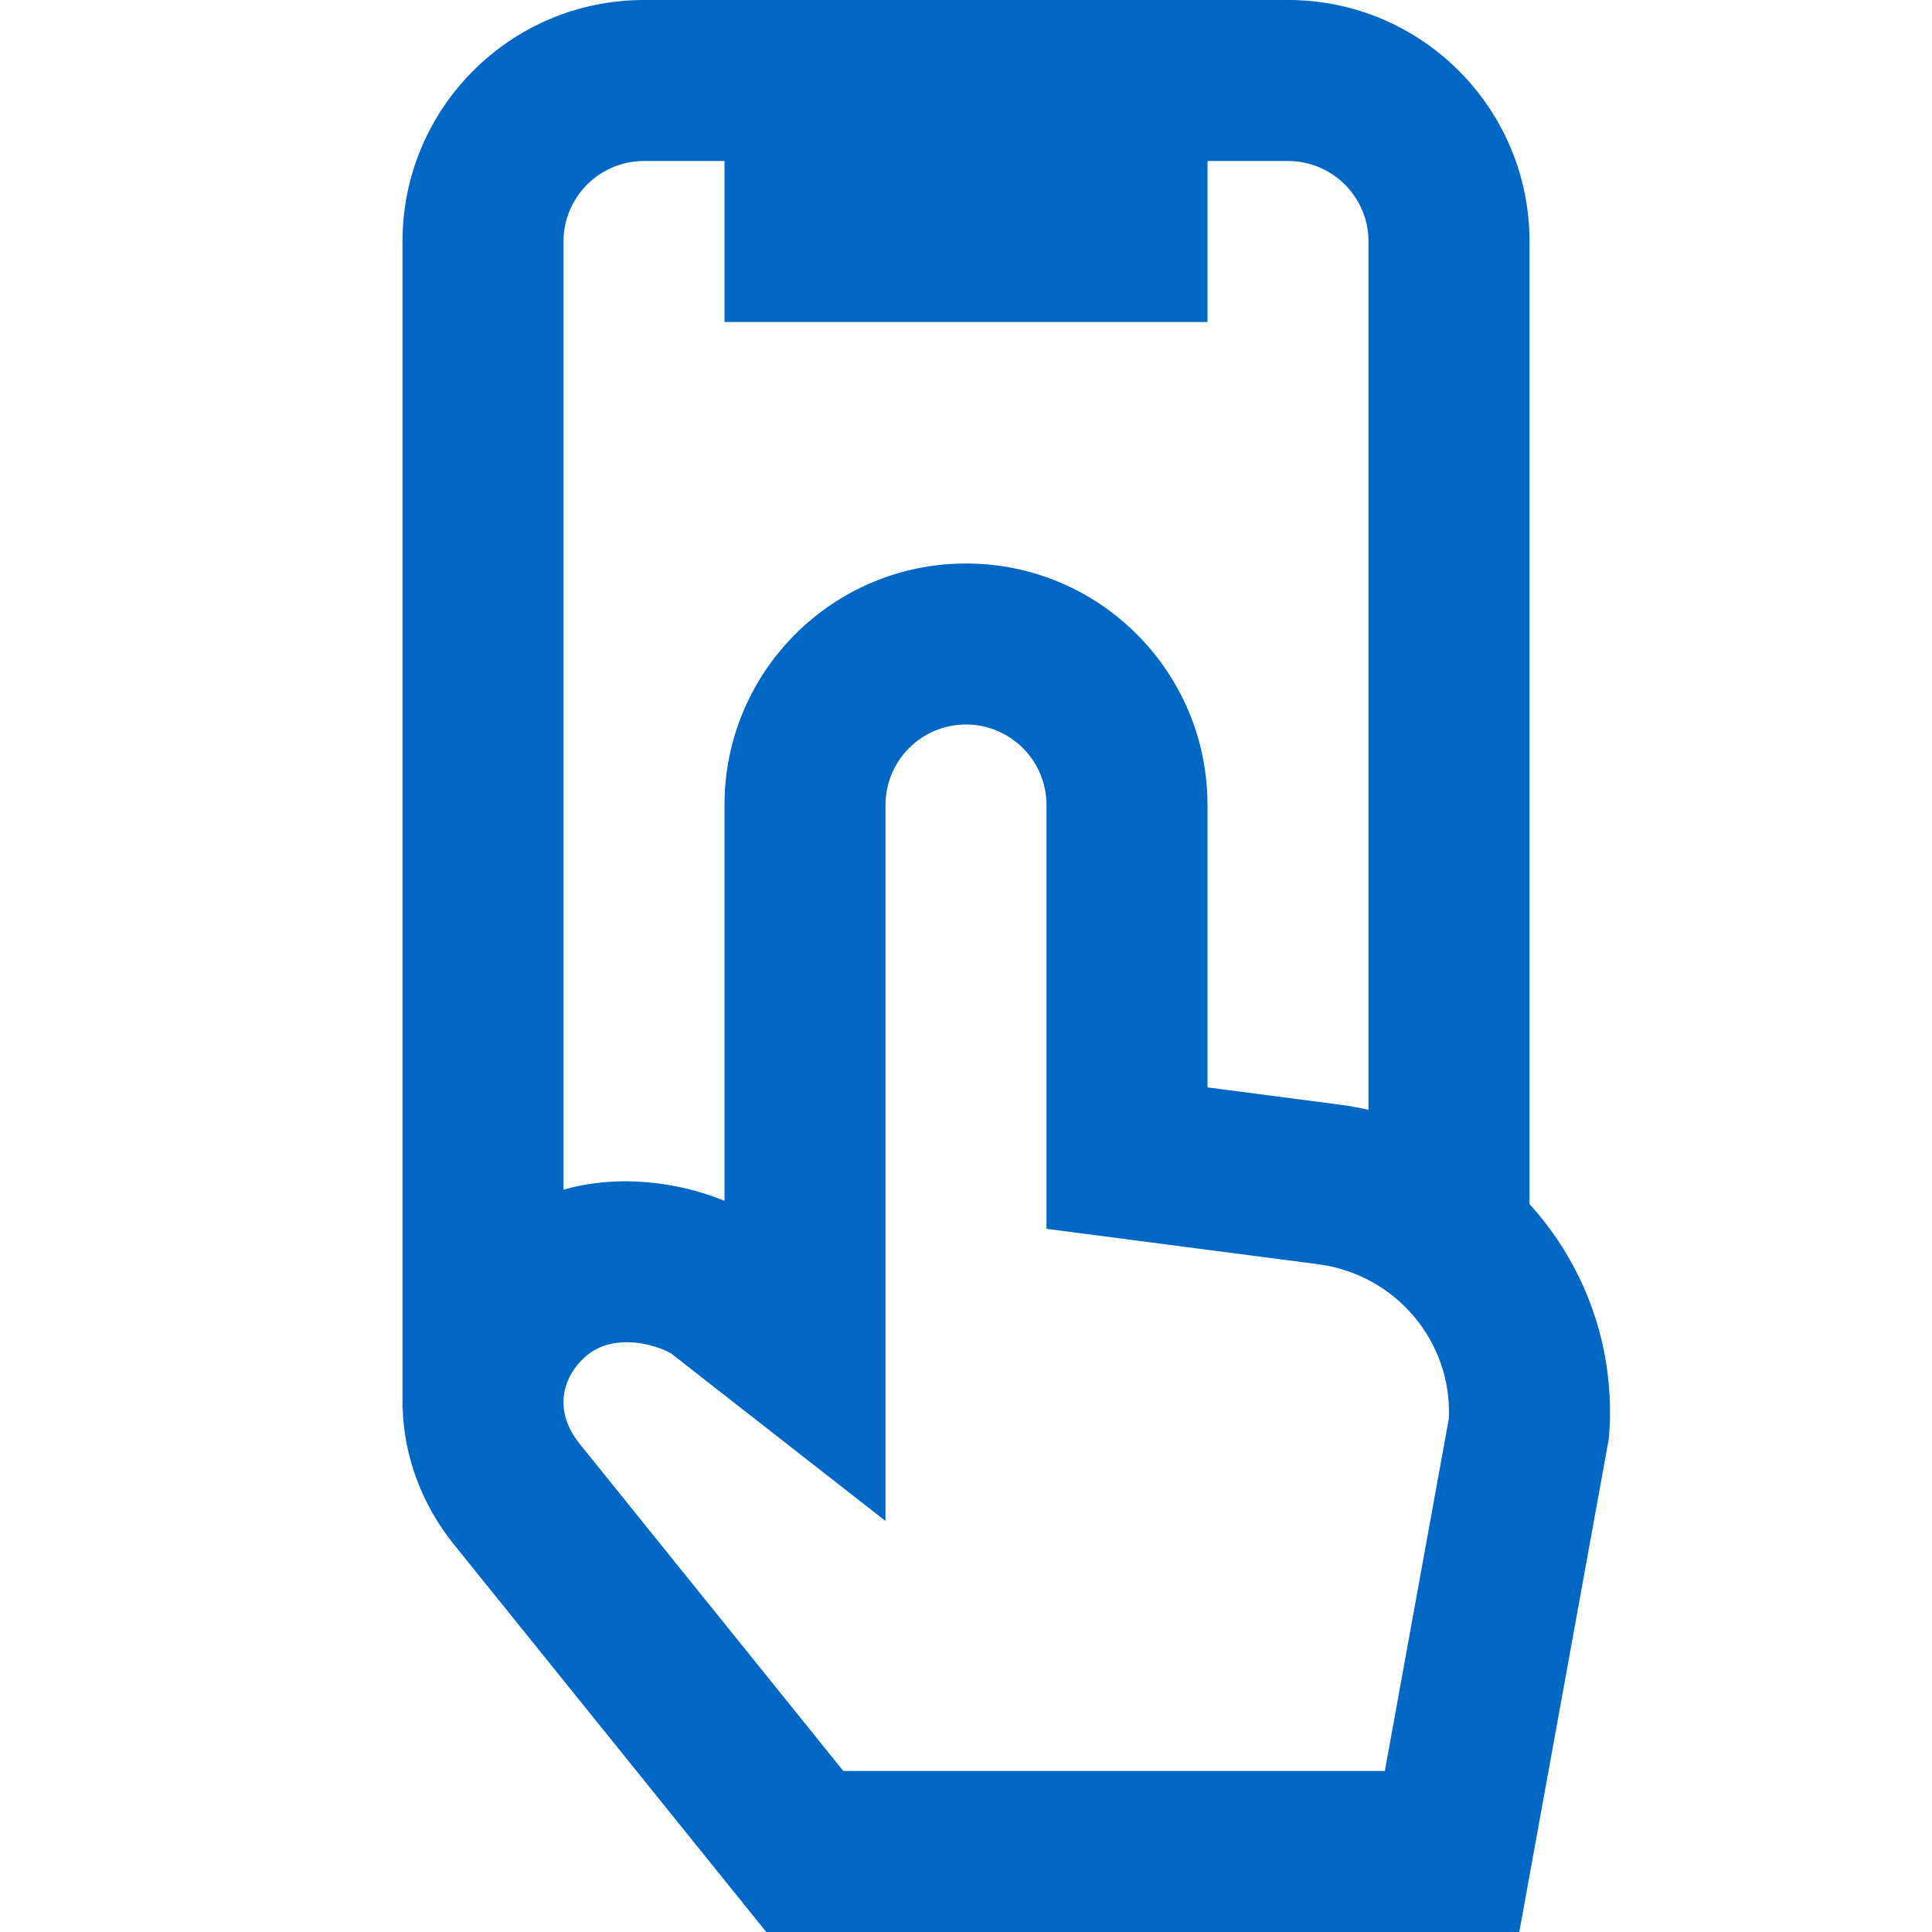 <svg id="SelfServiceMobileBlue" width="24" height="24" viewBox="0 0 24 24" fill="none" xmlns="http://www.w3.org/2000/svg">
<path fill-rule="evenodd" clip-rule="evenodd" d="M5 3C5 1.343 6.343 0 8 0H16C17.657 0 19 1.343 19 3V14.957C19.684 15.71 20.068 16.727 19.99 17.816L19.986 17.869L18.873 24H9.519L5.638 19.185C5.242 18.693 5.022 18.101 5.002 17.5H5V17.408V3ZM17 3V13.787C16.877 13.759 16.752 13.736 16.624 13.72L15 13.508V10C15 8.343 13.657 7 12 7C10.343 7 9 8.343 9 10V14.917C8.424 14.683 7.698 14.583 7 14.778V3C7 2.448 7.448 2 8 2H9V4H15V2H16C16.552 2 17 2.448 17 3ZM7 17.394V17.443C7.006 17.607 7.071 17.775 7.196 17.93L10.476 22H17.203L17.998 17.623C18.042 16.671 17.342 15.829 16.369 15.704L13 15.265V10C13 9.448 12.552 9 12 9C11.447 9 11 9.448 11 10V18.894L8.332 16.809C8.171 16.724 7.963 16.669 7.761 16.674C7.552 16.68 7.38 16.746 7.247 16.876C7.089 17.028 7.007 17.209 7 17.394Z" fill="#0067C5"/>
</svg>
